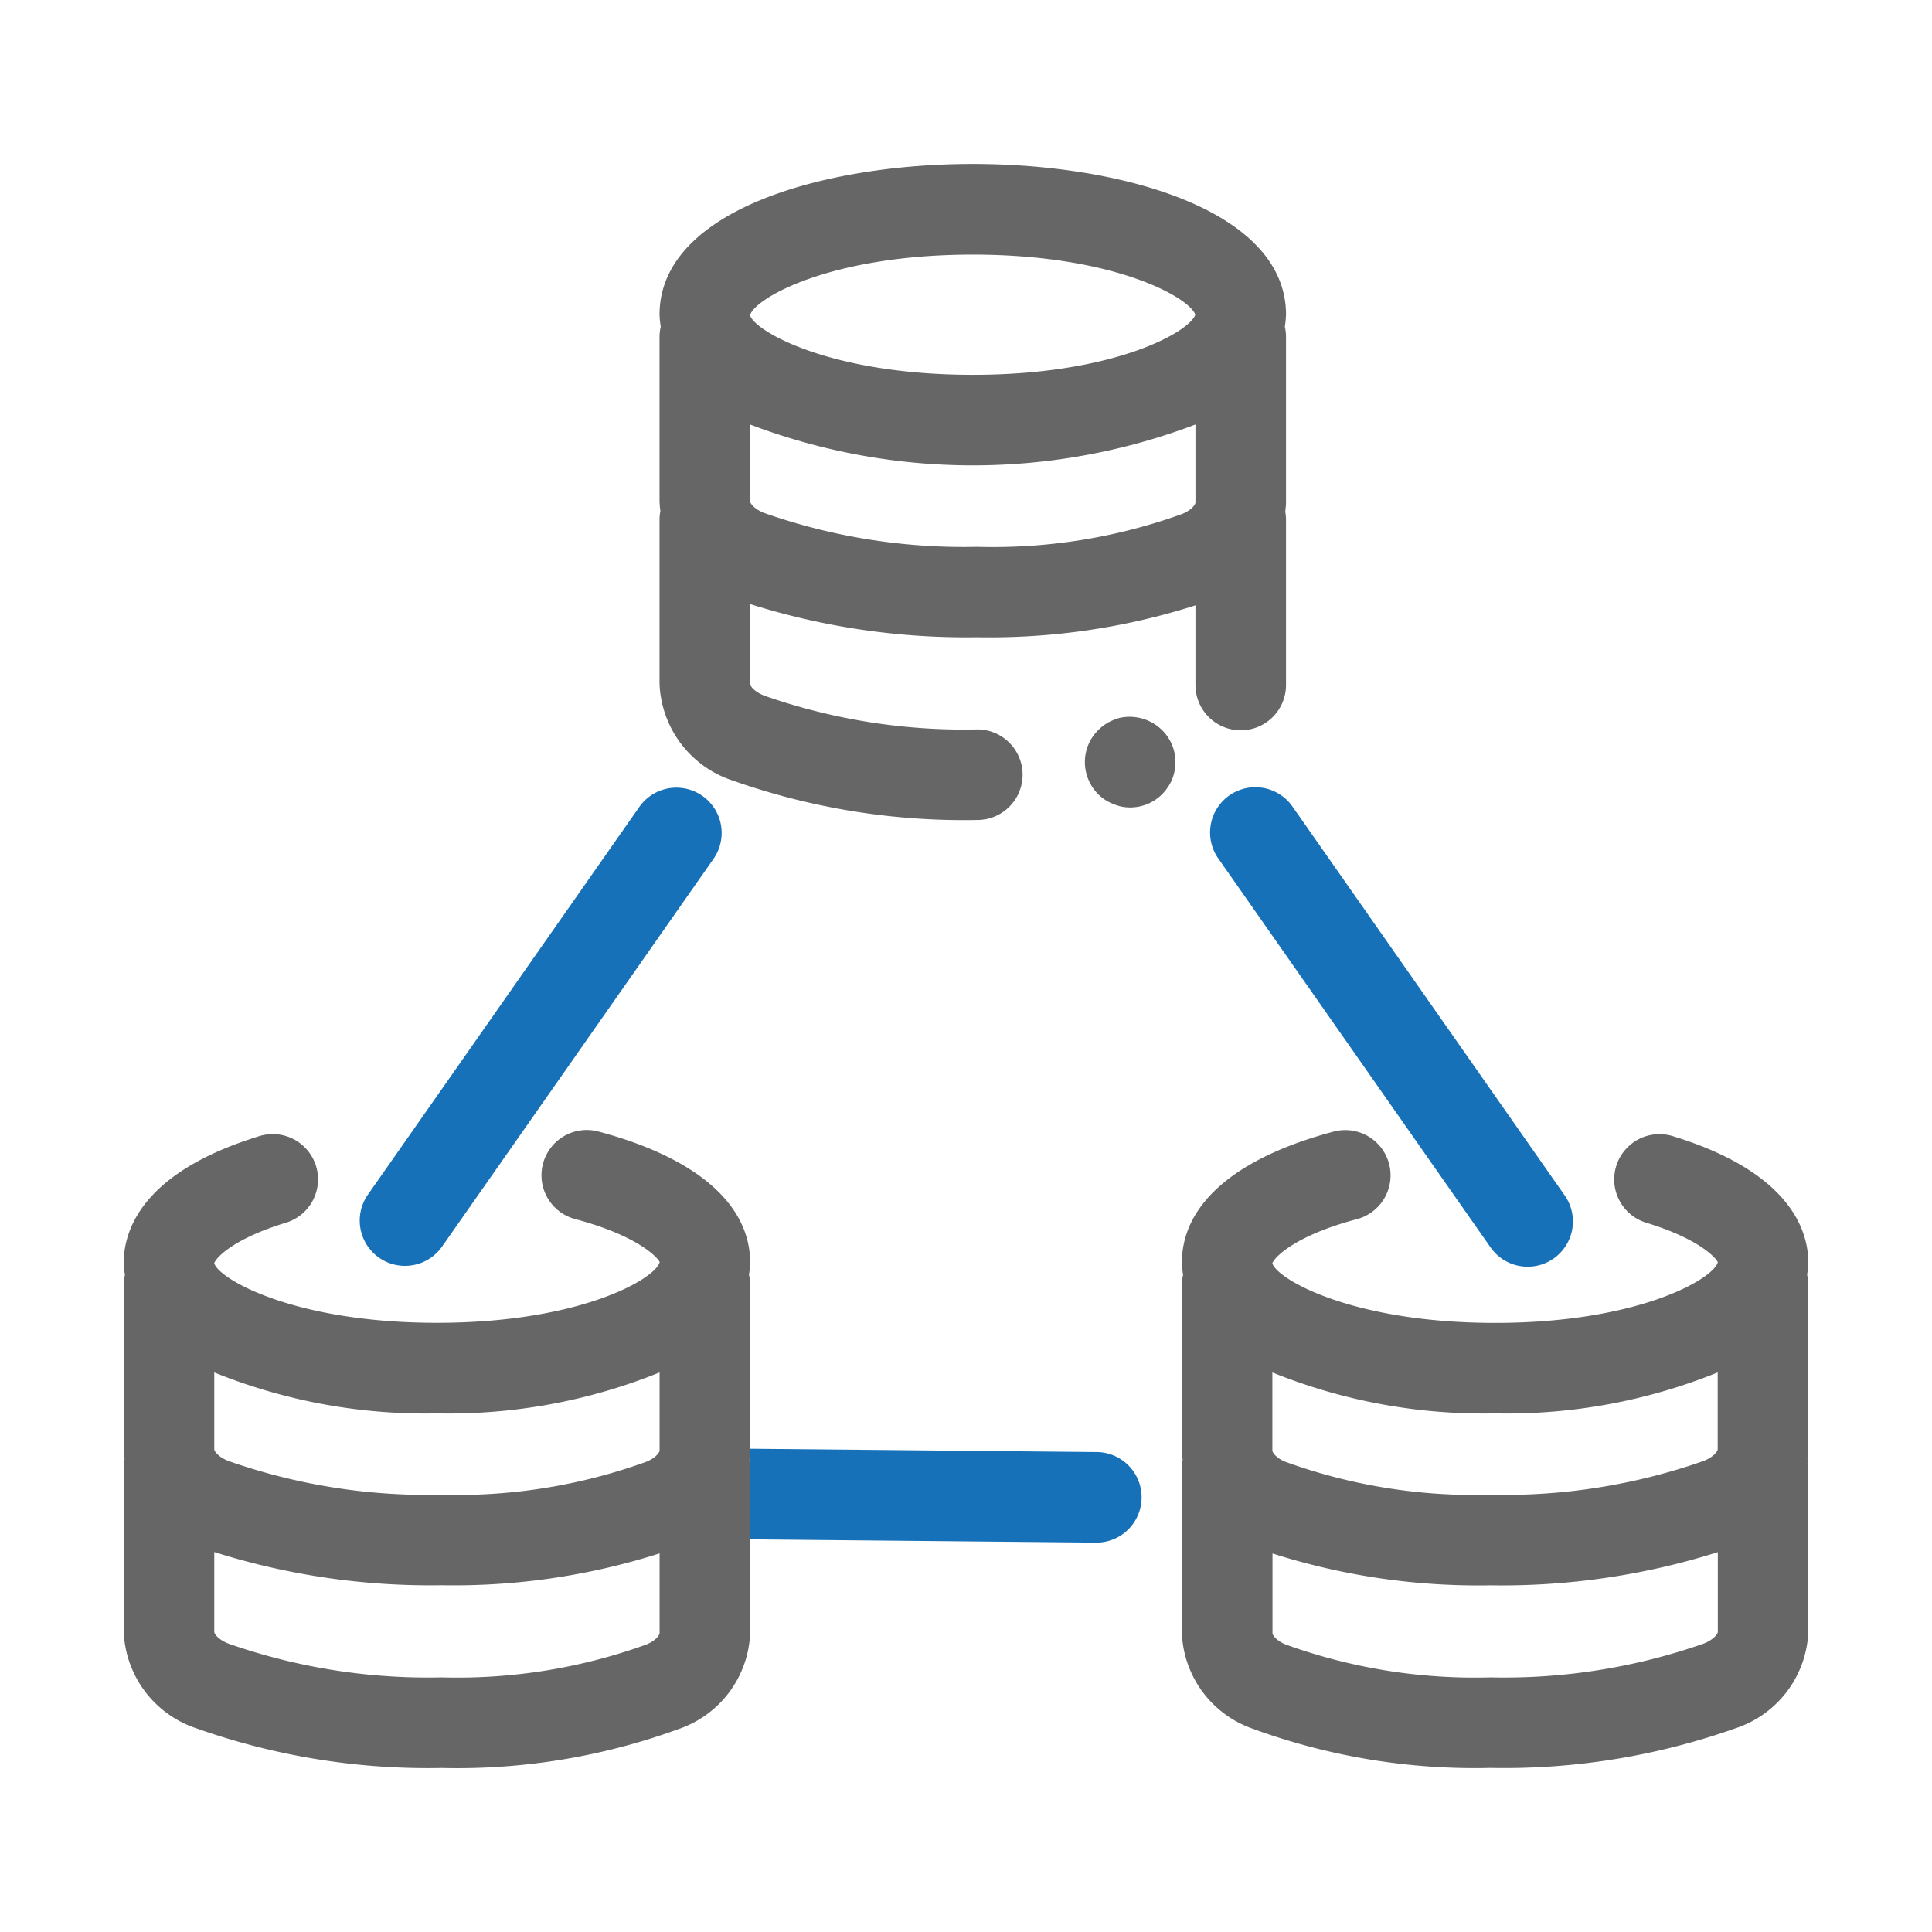 <svg class="svg-icon" style="width: 1em; height: 1em;vertical-align: middle;fill: currentColor;overflow: hidden;" viewBox="0 0 1024 1024" version="1.1" xmlns="http://www.w3.org/2000/svg"><path d="M388.288 413.68a367.488 367.488 0 0 0 129.712 20.928 24 24 0 0 0 0-48 319.632 319.632 0 0 1-112.72-17.824c-5.376-2.048-7.712-5.168-7.712-6.304V320.16a379.6 379.6 0 0 0 120.432 17.6 358.304 358.304 0 0 0 115.616-16.912v42.224a24 24 0 0 0 48 0v-87.824a24.608 24.608 0 0 0-0.4-4.08c0.16-1.6 0.4-3.2 0.4-4.896v-87.808a24.144 24.144 0 0 0-0.624-5.312 49.888 49.888 0 0 0 0.624-6.4c0-54.88-86.064-79.856-166.032-79.856s-166.016 24.976-166.016 79.856a49.712 49.712 0 0 0 0.64 6.4 24.144 24.144 0 0 0-0.64 5.312v87.152a47.904 47.904 0 0 0 0.448 5.232 24.864 24.864 0 0 0-0.448 4.4v87.168a56.256 56.256 0 0 0 38.72 51.264z m238.16-141.232a294.896 294.896 0 0 1-108.448 17.376 319.056 319.056 0 0 1-112.72-17.856c-5.376-2.032-7.712-5.152-7.712-6.288v-40.688a332.096 332.096 0 0 0 236.048 0v41.296c0 1.184-2.112 4.16-7.168 6.16z m-110.864-137.504c75.072 0 114.864 22.8 117.968 31.856-3.088 9.072-42.88 31.872-117.968 31.872-75.888 0-115.712-23.296-118.048-31.568 2.352-8.864 42.192-32.16 118.064-32.16z" fill="#666666" /><path d="M200.896 666.592a24 24 0 0 0 33.424-5.904l144-205.68a24 24 0 0 0-39.312-27.536l-144 205.696a24 24 0 0 0 5.888 33.424z" fill="#1771B9" /><path d="M958.448 669.248c0-16.752-9.248-47.712-71.248-66.88a24 24 0 1 0-14.192 45.84c28.8 8.912 36.8 19.072 37.472 20.8-2.32 8.864-42.16 32.16-118.048 32.16s-115.712-23.296-118.048-31.6c0.656-2.448 10.656-14.32 44.8-23.392a24 24 0 0 0-12.32-46.4c-51.872 13.776-80.448 38.4-80.448 69.52a49.328 49.328 0 0 0 0.64 6.4 24.272 24.272 0 0 0-0.64 5.312v87.68a45.568 45.568 0 0 0 0.416 4.912 24.528 24.528 0 0 0-0.416 4.08v87.808a56 56 0 0 0 37.472 50.736 342.288 342.288 0 0 0 126.144 20.8 367.024 367.024 0 0 0 129.712-20.96 56.176 56.176 0 0 0 38.704-51.2v-87.152a23.584 23.584 0 0 0-0.448-4.416 47.328 47.328 0 0 0 0.448-5.232v-87.152a23.2 23.2 0 0 0-0.64-5.312 49.168 49.168 0 0 0 0.64-6.352zM792.4 749.12a297.824 297.824 0 0 0 118.016-21.696v40.688c0 1.152-2.32 4.272-7.68 6.304a319.424 319.424 0 0 1-112.736 17.84 294.992 294.992 0 0 1-108.464-17.376c-5.056-2-7.152-4.96-7.152-6.112v-41.344a297.808 297.808 0 0 0 118.016 21.696z m110.4 122.096a319.792 319.792 0 0 1-112.736 17.84A294.992 294.992 0 0 1 681.6 871.68c-5.056-2-7.152-4.976-7.152-6.112V823.36a358.832 358.832 0 0 0 115.616 16.896 379.632 379.632 0 0 0 120.416-17.6v42.304c-0.032 1.088-2.352 4.224-7.68 6.256z" fill="#666666" /><path d="M651.6 421.584a24 24 0 0 0-5.888 33.424l144 205.68a24 24 0 1 0 39.312-27.52l-144-205.696a24 24 0 0 0-33.424-5.888z" fill="#1771B9" /><path d="M581.2 769.616l-183.696-1.76v0.912c0 1.6-0.24 3.28-0.4 4.912a24.352 24.352 0 0 1 0.4 4.08v38.112l183.232 1.744h0.224a24 24 0 0 0 0.24-48z" fill="#1771B9" /><path d="M397.2 773.68c0.16-1.6 0.4-3.2 0.4-4.912V680.96a24.16 24.16 0 0 0-0.624-5.312 49.344 49.344 0 0 0 0.624-6.4c0-31.056-28.576-55.744-80.448-69.52a24 24 0 1 0-12.304 46.4c34.128 9.072 44.128 20.944 44.8 22.832-2.32 8.864-42.144 32.16-118.048 32.16s-115.712-23.296-118.048-31.584c0.608-2.256 8.688-12.416 37.472-21.328a24 24 0 1 0-14.176-45.84c-62 19.2-71.264 50.128-71.264 66.88a49.328 49.328 0 0 0 0.64 6.4 24.272 24.272 0 0 0-0.64 5.312v87.152a46.976 46.976 0 0 0 0.448 5.232 24.976 24.976 0 0 0-0.448 4.416v87.152a56.24 56.24 0 0 0 38.704 51.2 367.376 367.376 0 0 0 129.712 20.944 342.4 342.4 0 0 0 126.144-20.8 56 56 0 0 0 37.456-50.736v-87.808a24.352 24.352 0 0 0-0.4-4.032zM231.584 749.12a297.76 297.76 0 0 0 118.016-21.696v41.264c0 1.152-2.08 4.112-7.152 6.112a294.896 294.896 0 0 1-108.448 17.456 319.12 319.12 0 0 1-112.736-17.84c-5.36-2.032-7.696-5.152-7.696-6.304v-40.688a297.872 297.872 0 0 0 117.984 21.696z m110.864 122.56a294.896 294.896 0 0 1-108.448 17.376 319.488 319.488 0 0 1-112.736-17.84c-5.36-2.032-7.696-5.168-7.696-6.304v-42.304a379.568 379.568 0 0 0 120.432 17.6 358.72 358.72 0 0 0 115.6-16.896v42.208c-0.032 1.184-2.112 4.16-7.184 6.16z" fill="#666666" /><path d="M594.368 380.304a20.032 20.032 0 0 0-4.48 1.44 21.648 21.648 0 0 0-4.16 2.224 22.016 22.016 0 0 0-3.68 3.056 23.664 23.664 0 0 0-7.04 16.944 24.272 24.272 0 0 0 7.04 16.976 22.672 22.672 0 0 0 7.84 5.104 22.208 22.208 0 0 0 9.12 1.92 24 24 0 0 0 16.96-7.024 26.752 26.752 0 0 0 5.28-7.84 25.008 25.008 0 0 0 1.76-9.136 23.664 23.664 0 0 0-7.04-16.944 24.576 24.576 0 0 0-21.6-6.72z" fill="#666666" /></svg>
